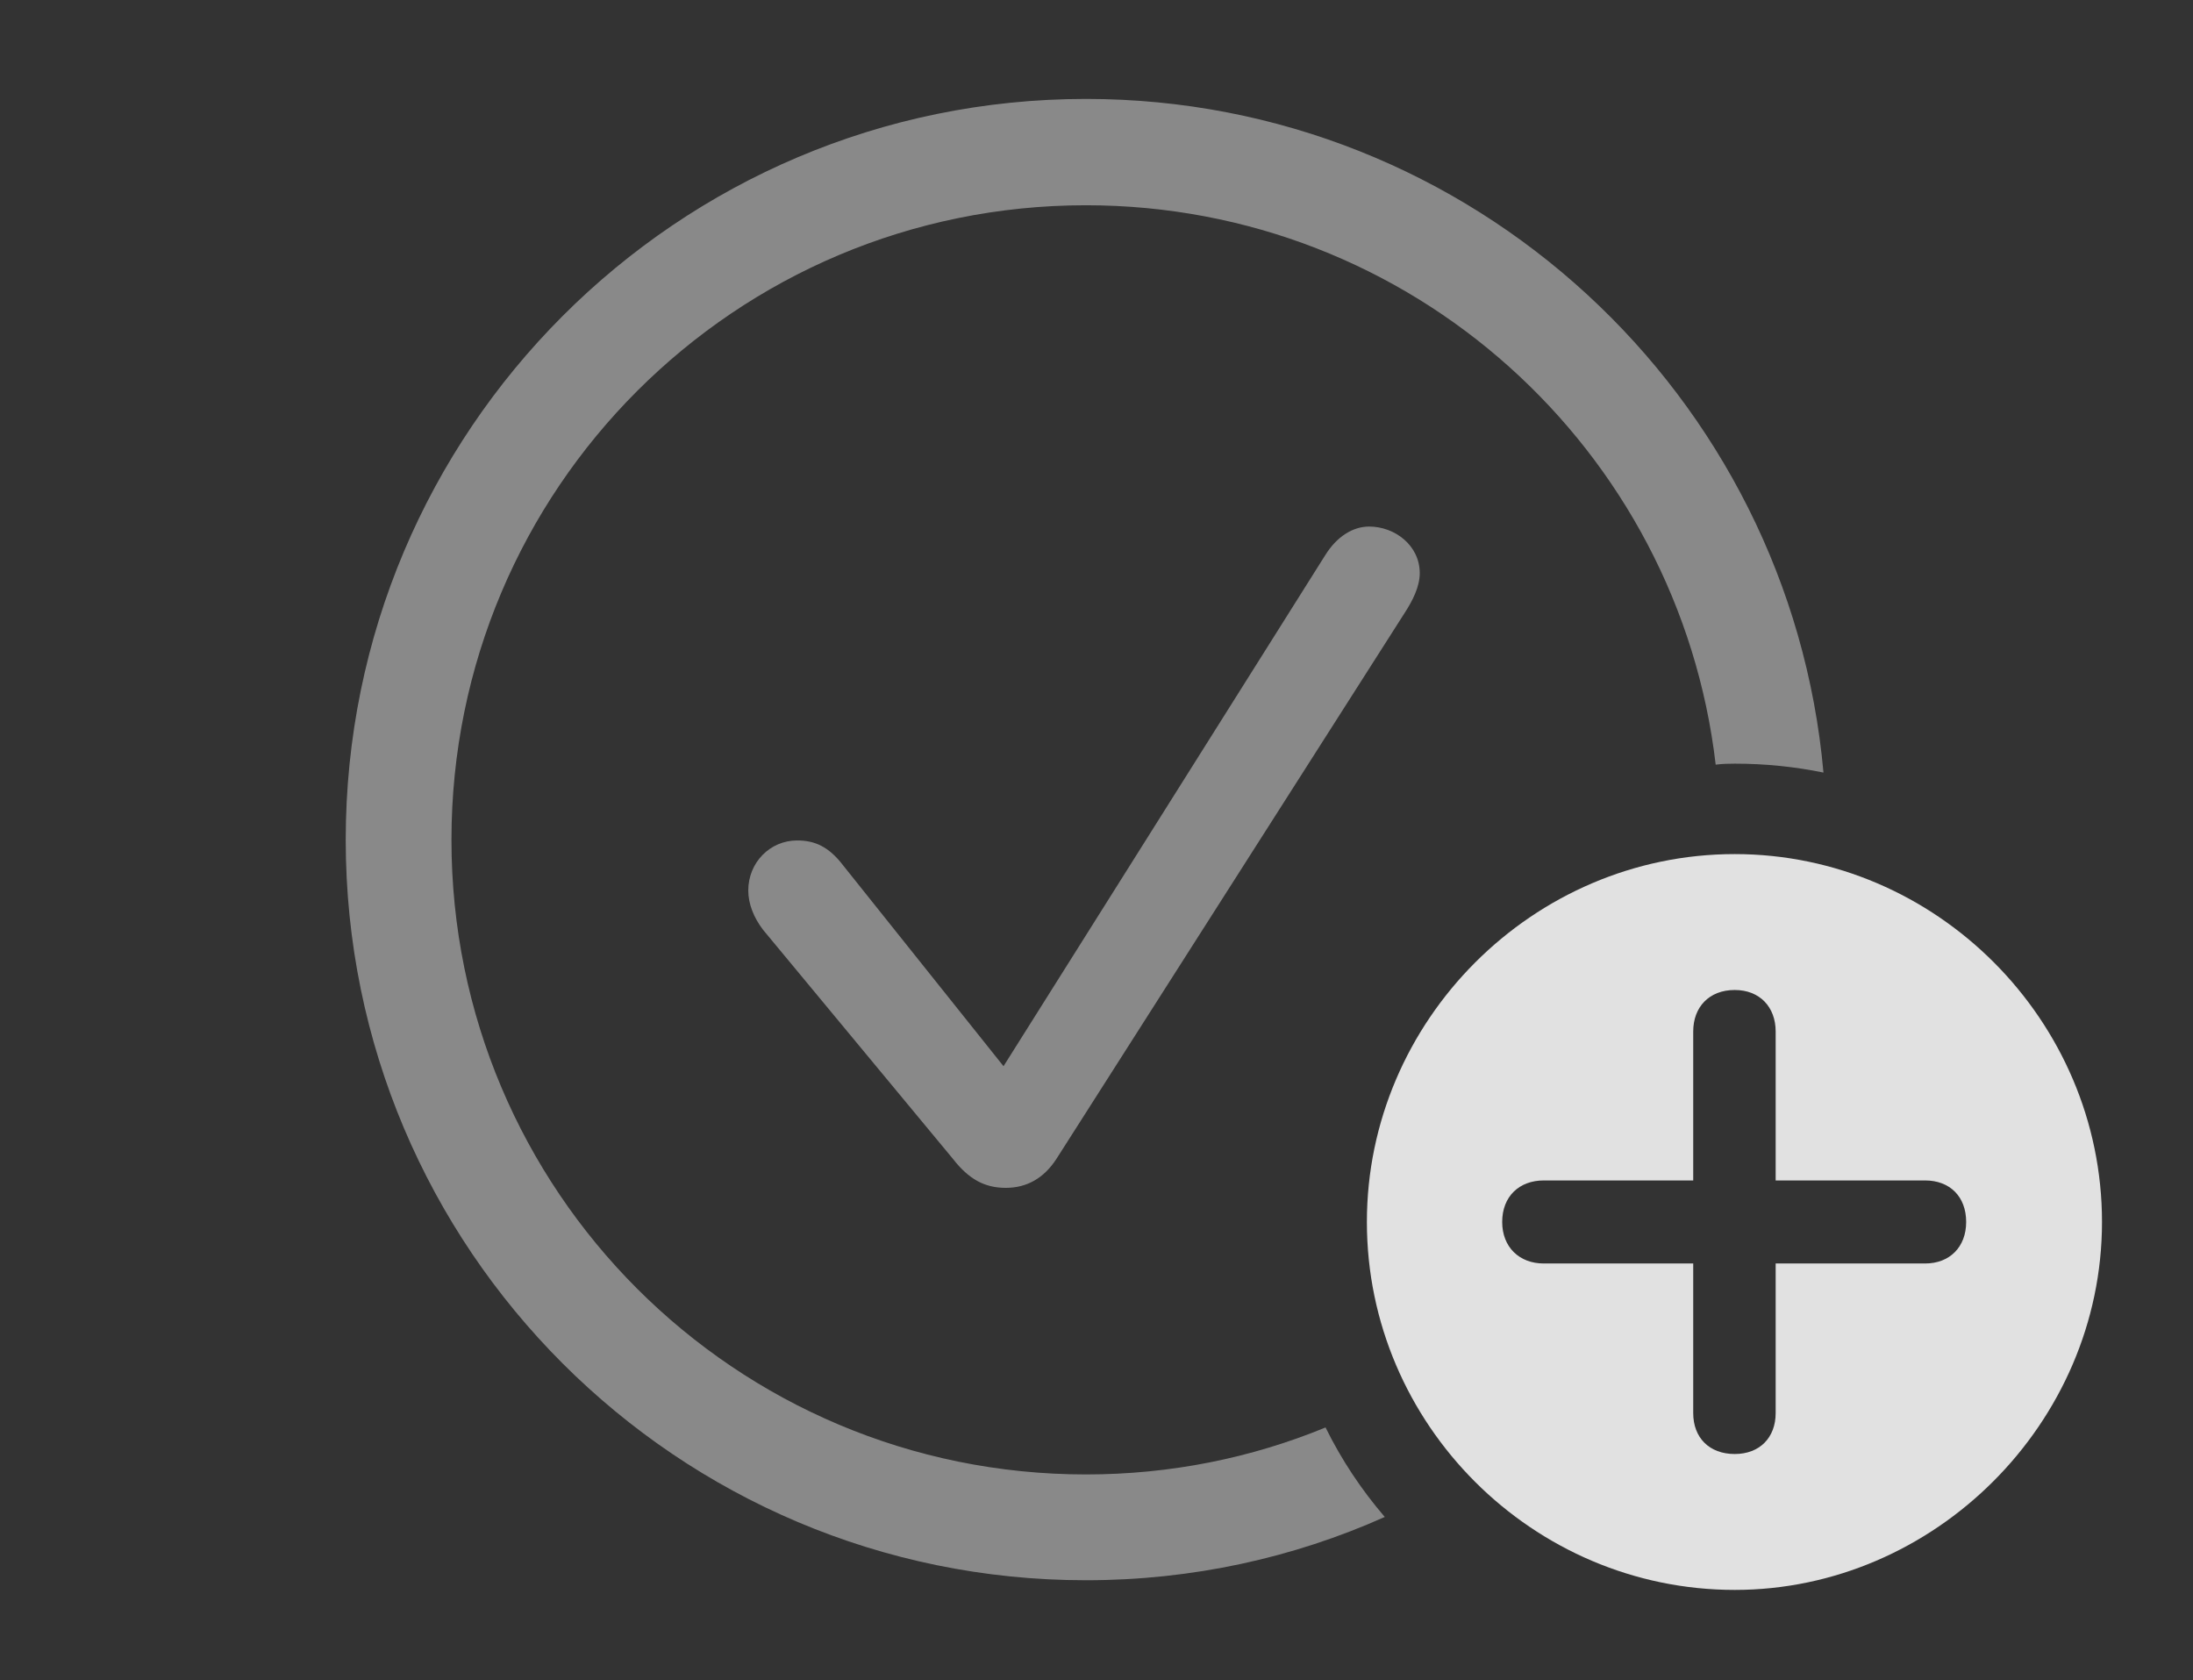 <?xml version="1.0" encoding="UTF-8"?>
<!--Generator: Apple Native CoreSVG 341-->
<!DOCTYPE svg
PUBLIC "-//W3C//DTD SVG 1.1//EN"
       "http://www.w3.org/Graphics/SVG/1.1/DTD/svg11.dtd">
<svg version="1.1" xmlns="http://www.w3.org/2000/svg" xmlns:xlink="http://www.w3.org/1999/xlink" viewBox="0 0 37.666 28.857">
 <rect x="0" y="0" width="37.666" height="28.857" fill="#333333" stroke="none"/>
 <g>
  <rect height="28.857" opacity="0" width="37.666" x="0" y="0"/>
  <path d="M31.319 13.268C30.826 13.167 30.316 13.115 29.795 13.115C29.685 13.115 29.575 13.118 29.468 13.132C28.836 7.716 24.24 3.525 18.652 3.525C12.627 3.525 7.754 8.398 7.754 14.424C7.754 20.449 12.627 25.322 18.652 25.322C20.11 25.322 21.499 25.037 22.767 24.515C23.04 25.07 23.384 25.586 23.784 26.052C22.217 26.753 20.479 27.139 18.652 27.139C11.631 27.139 5.938 21.445 5.938 14.424C5.938 7.402 11.631 1.699 18.652 1.699C25.284 1.699 30.739 6.786 31.319 13.268Z" fill="white" fill-opacity="0.425"/>
  <path d="M24.385 9.844C24.385 10.078 24.258 10.322 24.131 10.518L18.145 19.902C17.93 20.234 17.637 20.4 17.275 20.4C16.914 20.4 16.641 20.254 16.367 19.902L13.105 15.967C12.949 15.762 12.852 15.527 12.852 15.293C12.852 14.815 13.223 14.434 13.691 14.434C13.984 14.434 14.229 14.531 14.482 14.863L17.236 18.311L22.764 9.531C22.959 9.219 23.232 9.043 23.516 9.043C23.955 9.043 24.385 9.365 24.385 9.844Z" fill="white" fill-opacity="0.425"/>
  <path d="M36.103 20.986C36.103 24.443 33.223 27.305 29.795 27.305C26.328 27.305 23.477 24.463 23.477 20.986C23.477 17.529 26.328 14.668 29.795 14.668C33.252 14.668 36.103 17.52 36.103 20.986ZM29.082 17.715L29.082 20.273L26.514 20.273C26.094 20.273 25.801 20.547 25.801 20.986C25.801 21.416 26.094 21.699 26.514 21.699L29.082 21.699L29.082 24.268C29.082 24.688 29.355 24.971 29.795 24.971C30.225 24.971 30.498 24.688 30.498 24.268L30.498 21.699L33.066 21.699C33.486 21.699 33.77 21.416 33.77 20.986C33.77 20.547 33.486 20.273 33.066 20.273L30.498 20.273L30.498 17.715C30.498 17.295 30.225 17.002 29.795 17.002C29.355 17.002 29.082 17.295 29.082 17.715Z" fill="white" fill-opacity="0.85"/>
 </g>
</svg>
